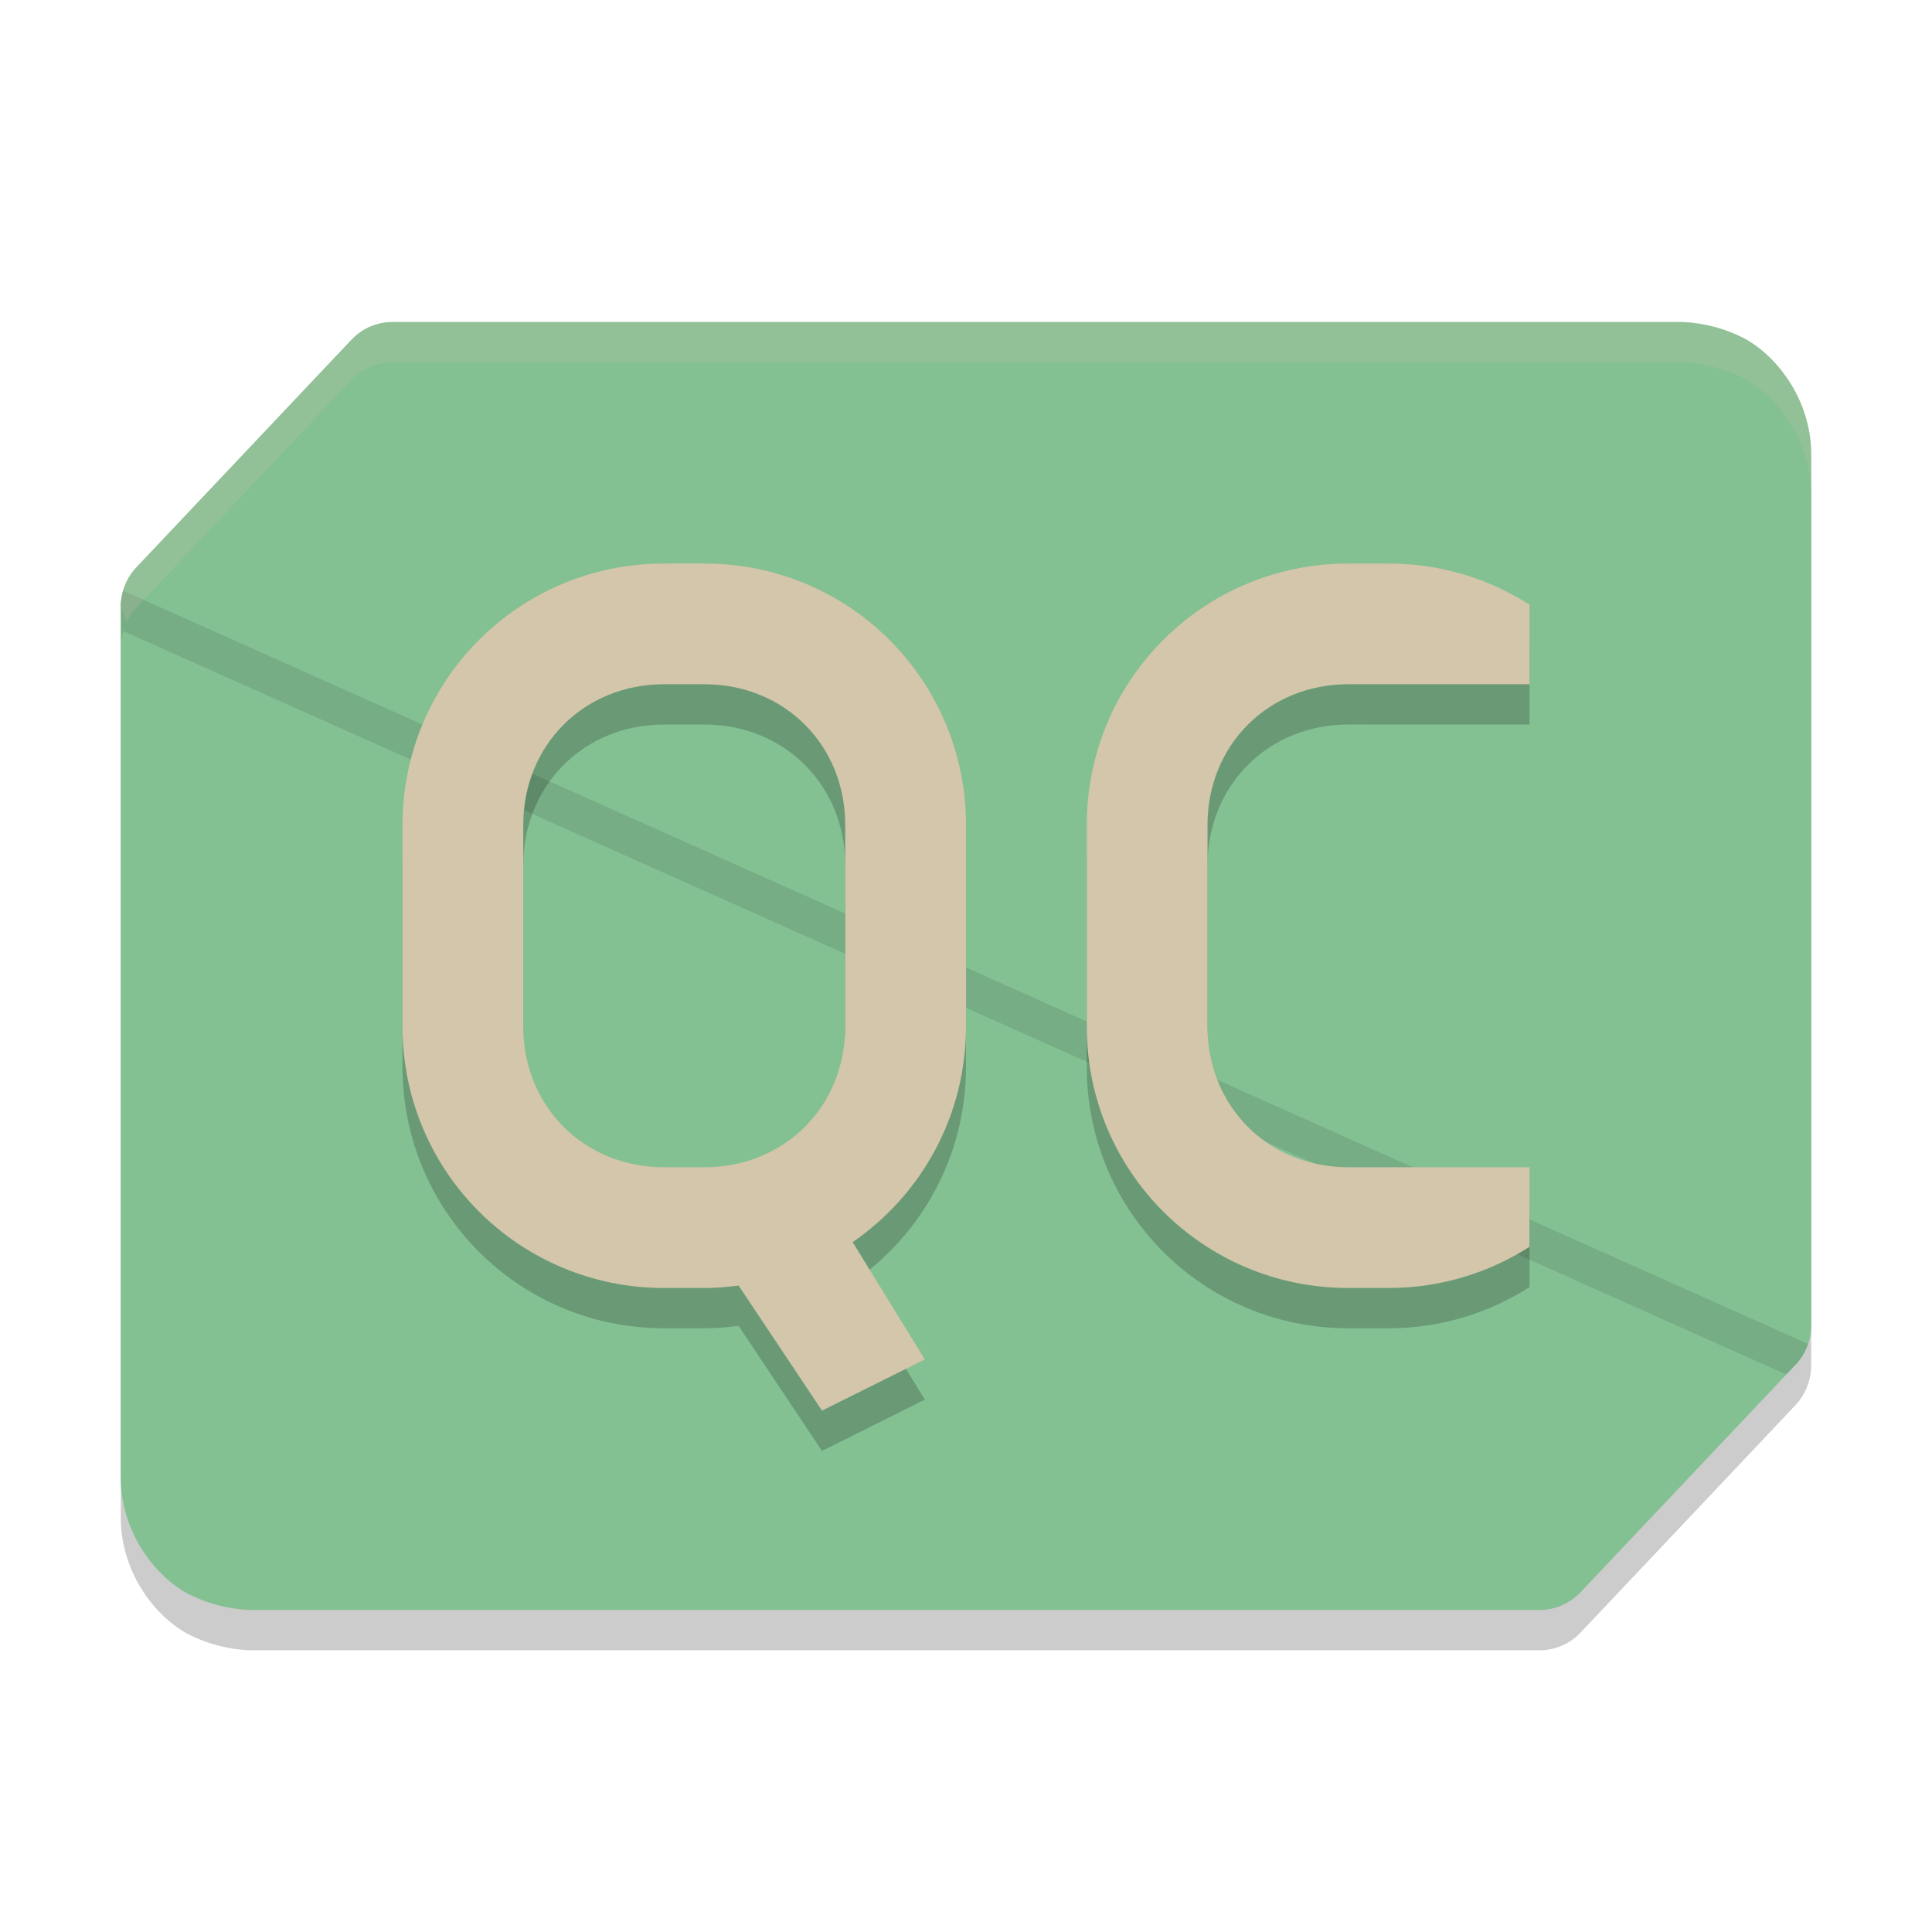 <svg xmlns="http://www.w3.org/2000/svg" width="48" height="48" version="1.1">
 <path style="opacity:0.2" d="M 9.744,9 C 9.362,9 8.996,9.16 8.732,9.439 L 3.387,15.098 c -0.156,0.165 -0.262,0.365 -0.324,0.58 -0.037,0.128 -0.063,0.259 -0.062,0.395 -10e-7,6.48e-4 -10e-8,0.001 0,0.002 v 21.625 c 0,1.415 0.906,2.512 1.707,2.916 0.801,0.404 1.559,0.385 1.559,0.385 H 38.254 c 0.382,-4.25e-4 0.75,-0.16 1.014,-0.439 l 5.346,-5.658 c 0.07,-0.074 0.128,-0.155 0.18,-0.24 0.052,-0.086 0.092,-0.178 0.125,-0.273 C 44.969,34.241 45,34.087 45,33.928 v -21.627 C 45,10.886 44.092,9.789 43.291,9.385 42.49,8.98 41.732,9 41.732,9 Z"/>
 <path style="fill:#83c092" d="M 9.745,8 C 9.362,8.001 8.997,8.159 8.733,8.439 L 3.386,14.097 c -0.248,0.263 -0.387,0.613 -0.386,0.976 l 4.116,10.768 C 7.621,27.162 4.958,36.408 5.759,36.813 6.559,37.217 10,35 10,35 l 26,1 c 0.382,-4.25e-4 1.736,-0.72 2,-1 l 6.614,-1.097 C 44.862,33.64 45,33.29 45,32.927 V 11.301 C 45,9.886 44.093,8.79 43.292,8.385 42.491,7.981 41.733,8 41.733,8 Z"/>
 <path style="fill:#83c092" d="m 3.062,14.678 c -0.037,0.128 -0.062,0.26 -0.062,0.395 v 21.625 c 0,1.415 0.907,2.513 1.708,2.917 0.801,0.404 1.559,0.384 1.559,0.384 H 38.255 c 0.382,-4.25e-4 0.748,-0.16 1.012,-0.439 l 5.347,-5.658 c 0.139,-0.148 0.239,-0.324 0.304,-0.513 z"/>
 <path style="opacity:0.1" d="M 3.062,14.678 C 3.026,14.805 3,14.939 3,15.074 v 1 c -2.91e-5,-0.135 0.026,-0.269 0.062,-0.396 l 41.318,18.471 0.232,-0.246 c 0.139,-0.148 0.24,-0.324 0.305,-0.514 z"/>
 <path style="opacity:0.2;fill:#d3c6aa" d="M 9.744,8 C 9.362,8 8.996,8.16 8.732,8.439 L 3.387,14.098 C 3.139,14.361 3,14.709 3,15.072 l 0.146,0.383 C 3.209,15.325 3.287,15.204 3.387,15.098 L 8.732,9.439 C 8.996,9.16 9.362,9 9.744,9 H 41.732 c 0,0 0.758,-0.02 1.559,0.385 C 44.092,9.789 45,10.886 45,12.301 v -1 C 45,9.886 44.092,8.789 43.291,8.385 42.49,7.98 41.732,8 41.732,8 Z"/>
 <path style="opacity:0.2" d="m 16.5,15 c -3.601,0 -6.5,2.899 -6.5,6.5 v 5 c 0,3.601 2.899,6.5 6.5,6.5 h 1 c 0.289,0 0.571,-0.024 0.85,-0.061 L 20.422,36.047 22.977,34.774 21.184,31.86 C 22.886,30.69 24,28.731 24,26.5 v -5 c 0,-3.601 -2.899,-6.5 -6.5,-6.5 z m 17,0 c -3.601,0 -6.5,2.899 -6.5,6.5 v 5 c 0,3.601 2.899,6.5 6.5,6.5 h 1 c 1.292,0 2.49,-0.378 3.5,-1.023 V 30 H 34.5 34 33.5 c -1.991,0 -3.5,-1.509 -3.5,-3.5 v -5 c 0,-1.991 1.509,-3.5 3.5,-3.5 H 34 34.5 38 v -1.977 c -1.01,-0.645 -2.208,-1.023 -3.5,-1.023 z m -17,3 h 1 c 1.991,0 3.5,1.509 3.5,3.5 v 5 c 0,1.991 -1.509,3.5 -3.5,3.5 h -1 c -1.991,0 -3.5,-1.509 -3.5,-3.5 v -5 c 0,-1.991 1.509,-3.5 3.5,-3.5 z"/>
 <path style="fill:#d3c6aa" d="m 16.5,14 c -3.601,0 -6.5,2.899 -6.5,6.5 v 5 c 0,3.601 2.899,6.5 6.5,6.5 h 1 c 0.289,0 0.571,-0.024 0.85,-0.061 L 20.422,35.047 22.977,33.774 21.184,30.86 C 22.886,29.69 24,27.731 24,25.5 v -5 c 0,-3.601 -2.899,-6.5 -6.5,-6.5 z m 17,0 c -3.601,0 -6.5,2.899 -6.5,6.5 v 5 c 0,3.601 2.899,6.5 6.5,6.5 h 1 c 1.292,0 2.49,-0.378 3.5,-1.023 V 29 H 34.5 34 33.5 c -1.991,0 -3.5,-1.509 -3.5,-3.5 v -5 c 0,-1.991 1.509,-3.5 3.5,-3.5 H 34 34.5 38 v -1.977 c -1.01,-0.645 -2.208,-1.023 -3.5,-1.023 z m -17,3 h 1 c 1.991,0 3.5,1.509 3.5,3.5 v 5 c 0,1.991 -1.509,3.5 -3.5,3.5 h -1 c -1.991,0 -3.5,-1.509 -3.5,-3.5 v -5 c 0,-1.991 1.509,-3.5 3.5,-3.5 z"/>
</svg>
